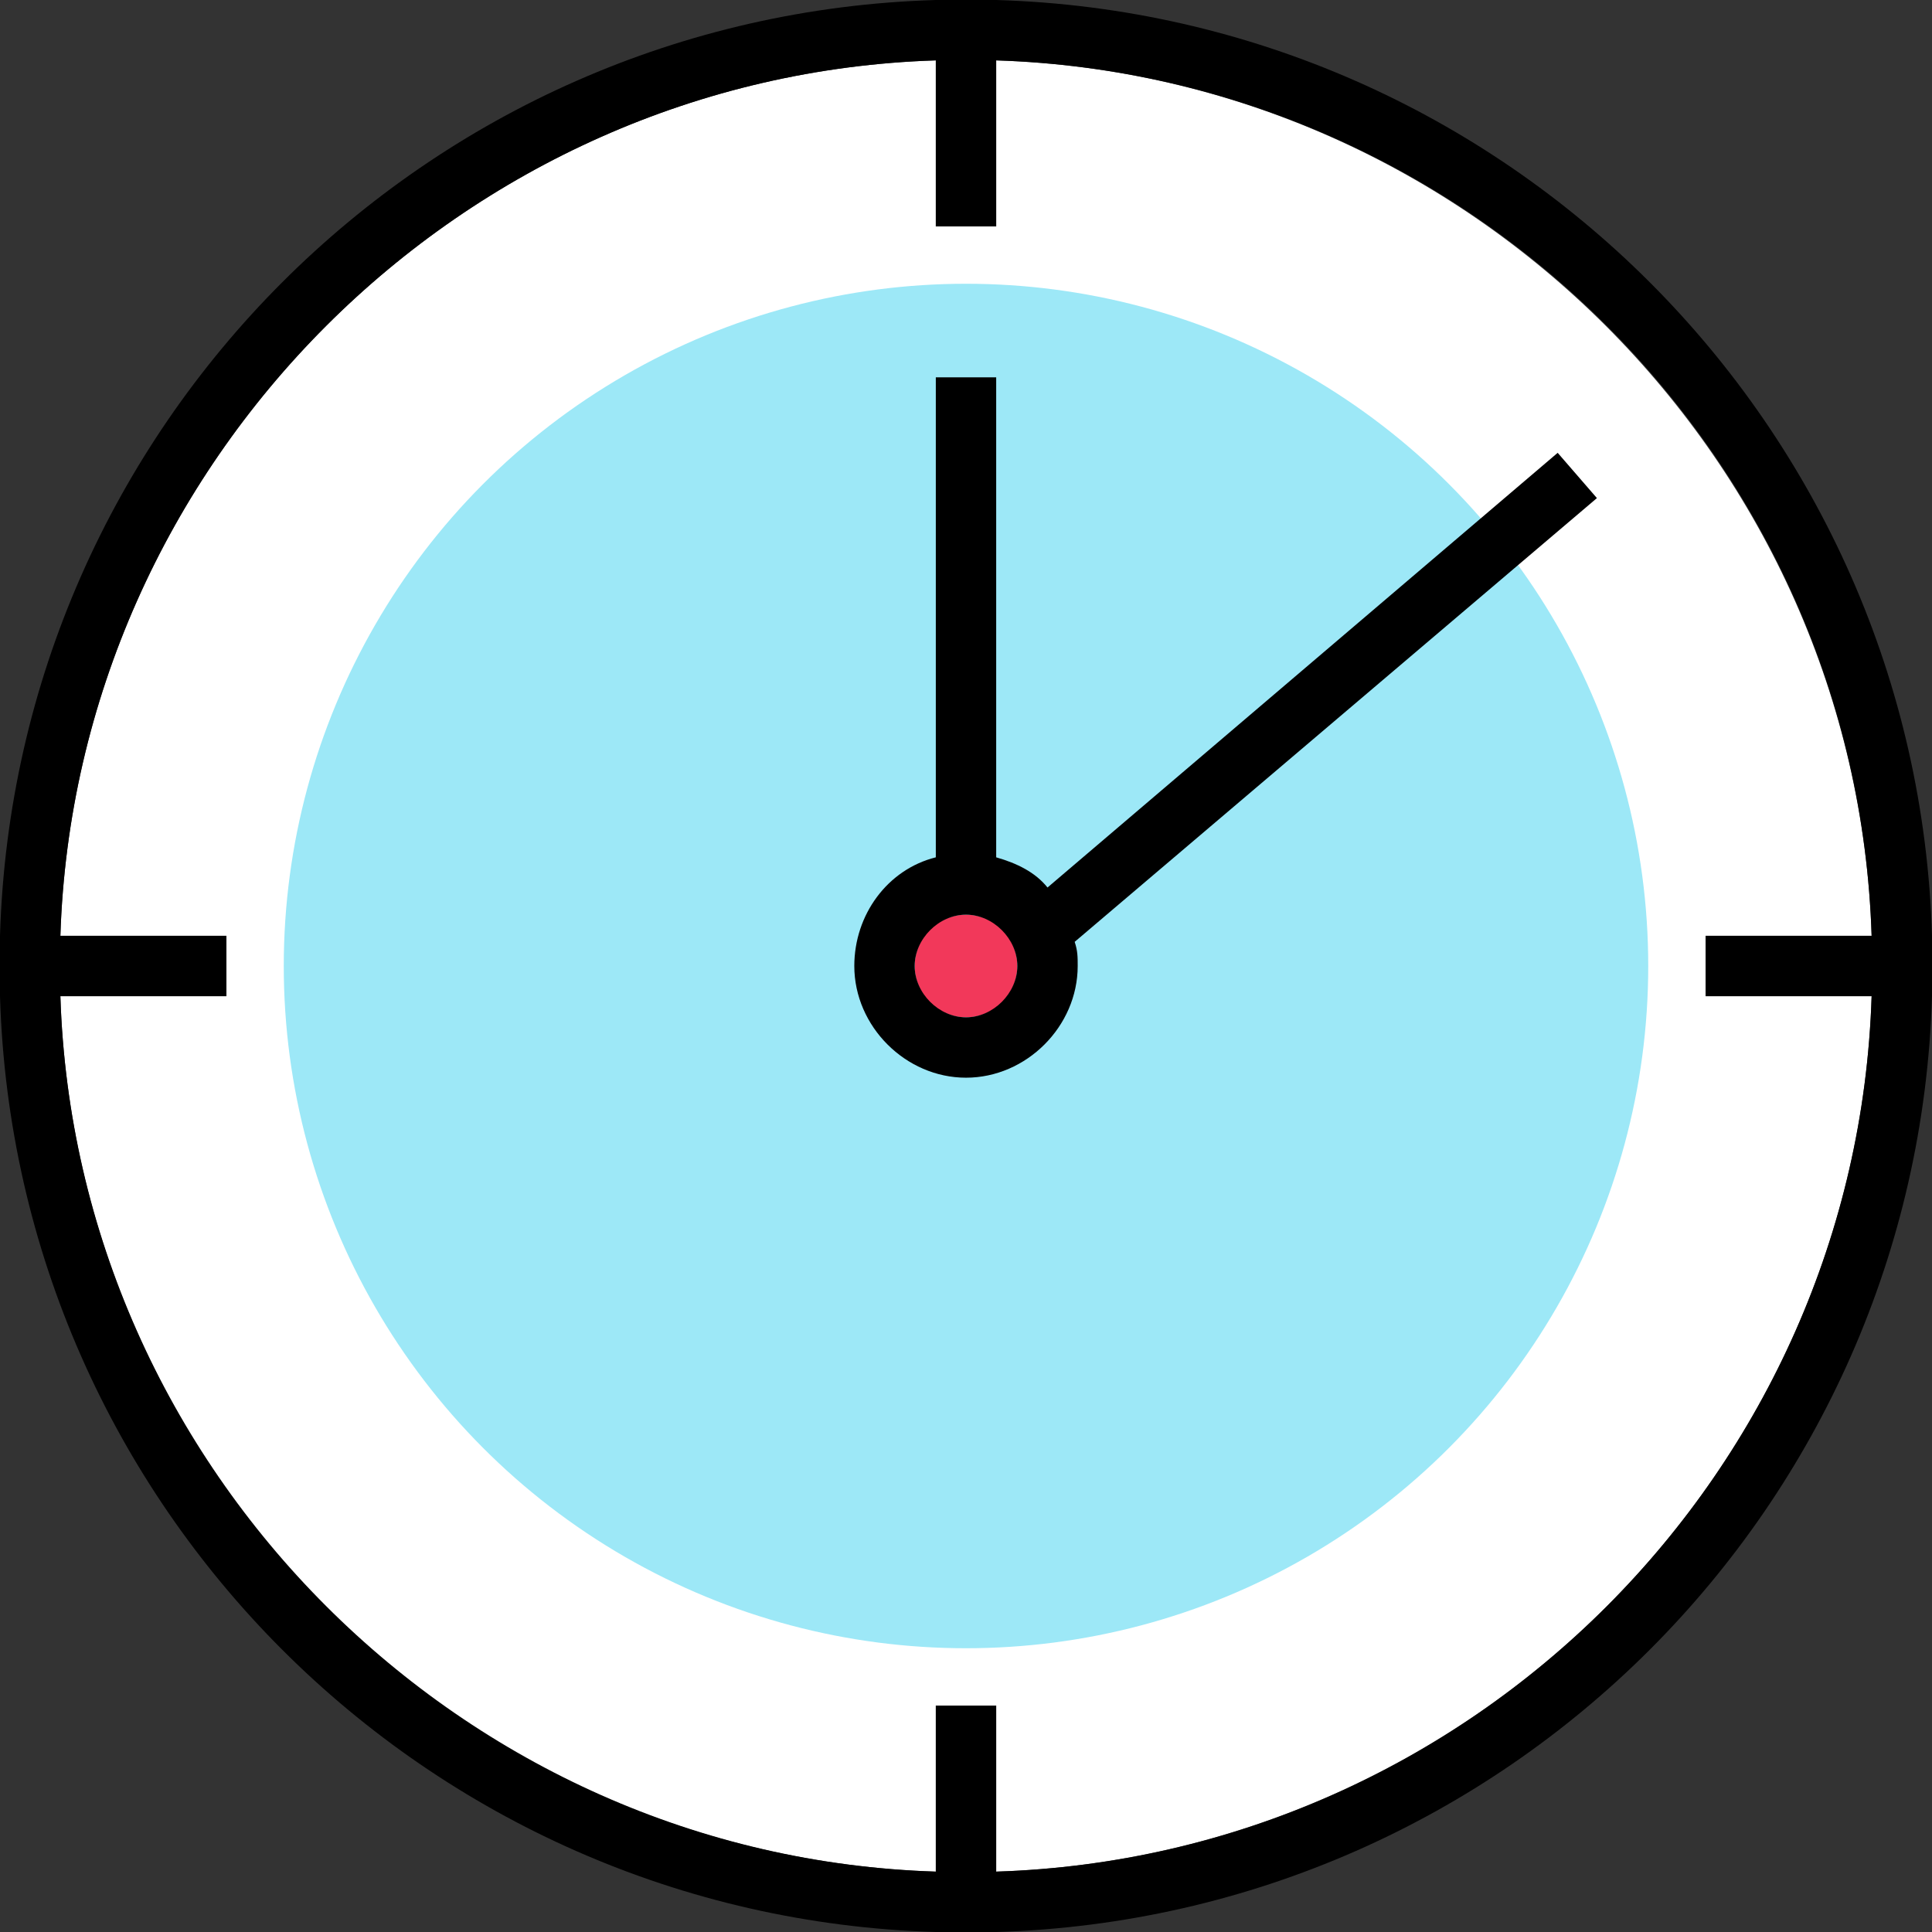 <?xml version="1.0" encoding="iso-8859-1"?>
<!-- Generator: Adobe Illustrator 19.0.0, SVG Export Plug-In . SVG Version: 6.00 Build 0)  -->
<svg version="1.1" id="Layer_1" xmlns="http://www.w3.org/2000/svg" xmlns:xlink="http://www.w3.org/1999/xlink" x="0px" y="0px"
	 viewBox="0 0 512 512" style="enable-background:new 0 0 512 512;" xml:space="preserve">
<rect x="0" y="0" width="512" height="512" fill="#333333" stroke="none"/>
<path style="fill:#FFFFFF;" d="M496,248C492,122.4,389.6,20,264,16v44h-16V16C122.4,20,20,122.4,16,248h44v16H16
	c4,125.6,105.6,228,232,232v-44h16v44c125.6-4,228-105.6,232-232h-44v-16H496z"/>
<circle style="fill:#9DE8F7;" cx="256" cy="256" r="180.8"/>
<path d="M512,248C508,112.8,399.2,4,264,0l0,0h-16l0,0C112.8,4,4,112.8,0,248l0,0v16l0,0c4,135.2,112.8,244,248,248l0,0h16l0,0
	c135.2-4,244-112.8,248-248l0,0V248L512,248z M496,264c-4,125.6-105.6,228-232,232v-44h-16v44C122.4,492,20,389.6,16,264h44v-16H16
	C20,122.4,122.4,20,248,16v44h16V16c125.6,4,228,105.6,232,232h-44v16H496z"/>
<circle style="fill:#F2385A;" cx="256" cy="256" r="13.6"/>
<path d="M423.2,132l-10.4-12L277.6,235.2c-3.2-4-8-6.4-13.6-8V100h-16v127.2c-12.8,3.2-21.6,15.2-21.6,28.8
	c0,16,13.6,29.6,29.6,29.6s29.6-13.6,29.6-29.6c0-2.4,0-4-0.8-6.4L423.2,132z M242.4,256c0-7.2,6.4-13.6,13.6-13.6
	s13.6,6.4,13.6,13.6s-6.4,13.6-13.6,13.6S242.4,263.2,242.4,256z"/>
<g>
</g>
<g>
</g>
<g>
</g>
<g>
</g>
<g>
</g>
<g>
</g>
<g>
</g>
<g>
</g>
<g>
</g>
<g>
</g>
<g>
</g>
<g>
</g>
<g>
</g>
<g>
</g>
<g>
</g>
</svg>
